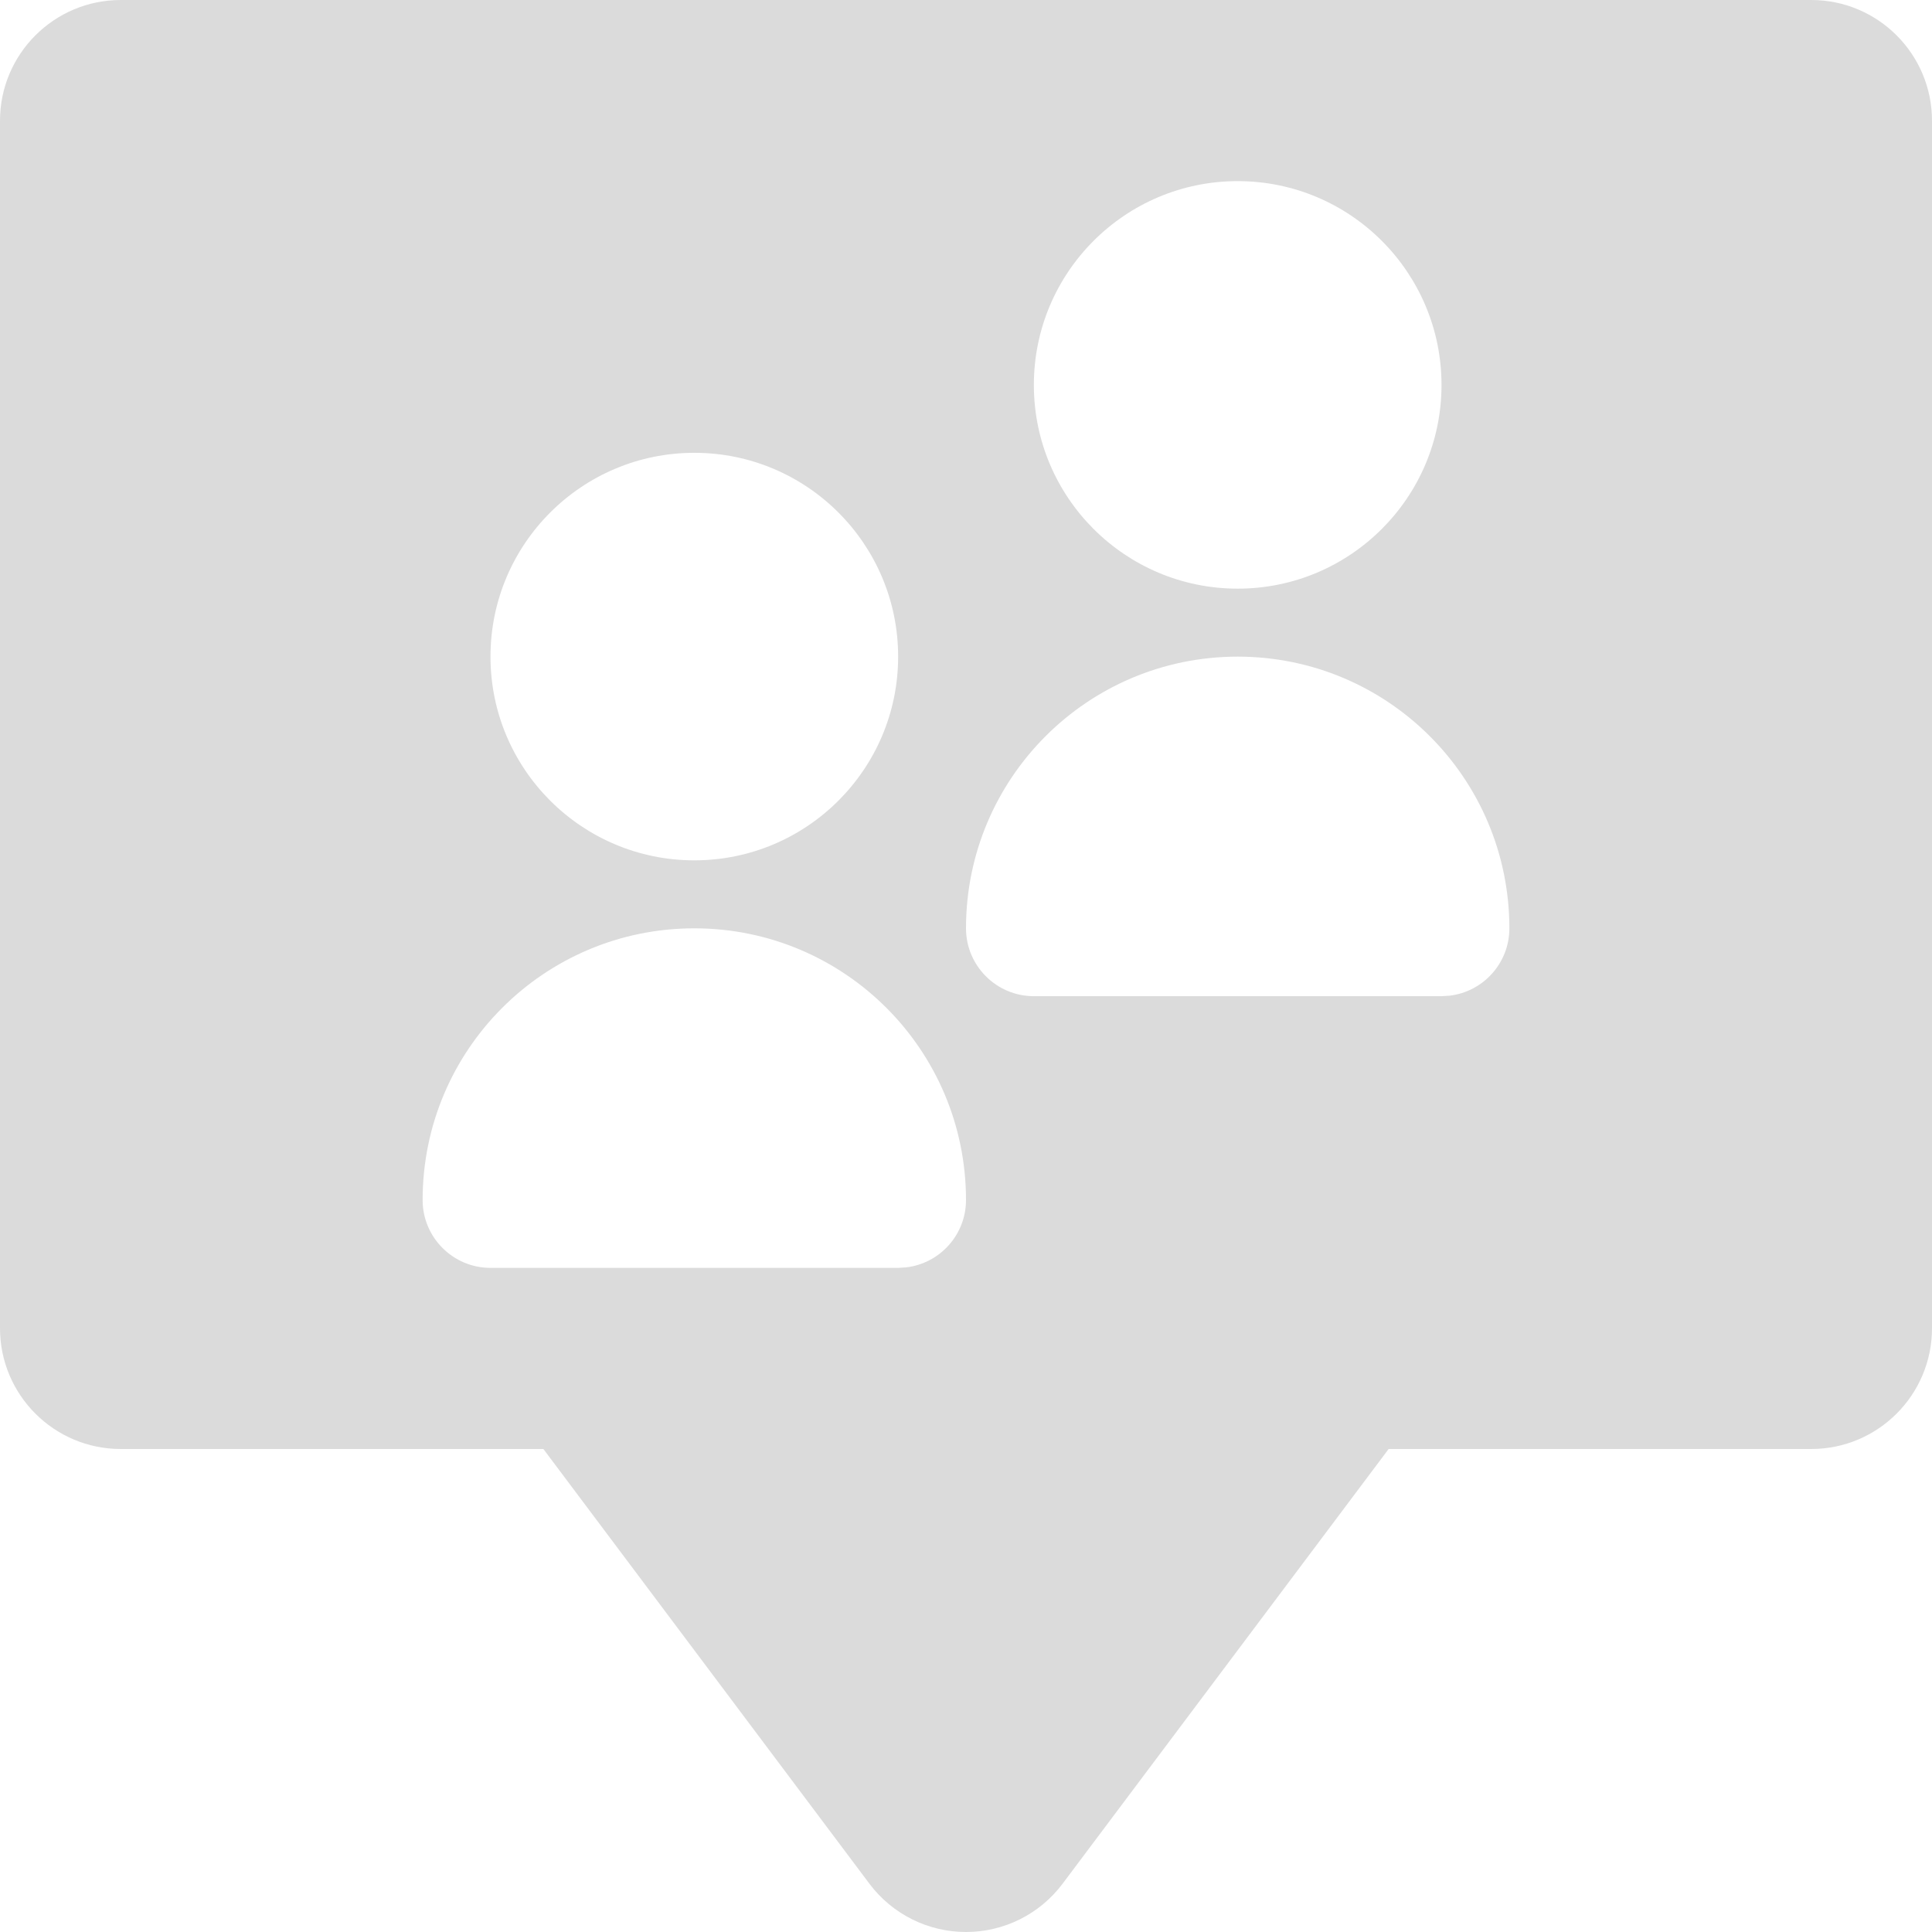 <svg width="16" height="16" viewBox="0 0 16 16" fill="none" xmlns="http://www.w3.org/2000/svg">
<path fill-rule="evenodd" clip-rule="evenodd" d="M0 1C0 0.448 0.448 0 1 0H15C15.552 0 16 0.448 16 1V11C16 11.552 15.552 12 15 12H11.5L8.8 15.6C8.611 15.852 8.315 16 8 16C7.685 16 7.389 15.852 7.2 15.6L4.5 12H1C0.448 12 0 11.552 0 11V1ZM10.25 1.5C11.182 1.5 11.938 2.256 11.938 3.188C11.938 4.119 11.182 4.875 10.25 4.875C9.318 4.875 8.562 4.119 8.562 3.188C8.562 2.256 9.318 1.5 10.25 1.5ZM7.438 5.438C7.438 4.506 6.682 3.75 5.75 3.75C4.818 3.75 4.062 4.506 4.062 5.438C4.062 6.369 4.818 7.125 5.75 7.125C6.682 7.125 7.438 6.369 7.438 5.438ZM10.25 5.438C11.493 5.438 12.5 6.445 12.5 7.688C12.5 7.976 12.283 8.214 12.003 8.246L11.938 8.25H8.562C8.252 8.25 8 7.998 8 7.688C8 6.445 9.007 5.438 10.25 5.438ZM5.75 7.688C6.993 7.688 8 8.695 8 9.938C8 10.226 7.783 10.464 7.503 10.496L7.438 10.5H4.062C3.752 10.5 3.5 10.248 3.5 9.938C3.5 8.695 4.507 7.688 5.75 7.688Z" fill="#DBDBDB"/>
</svg>